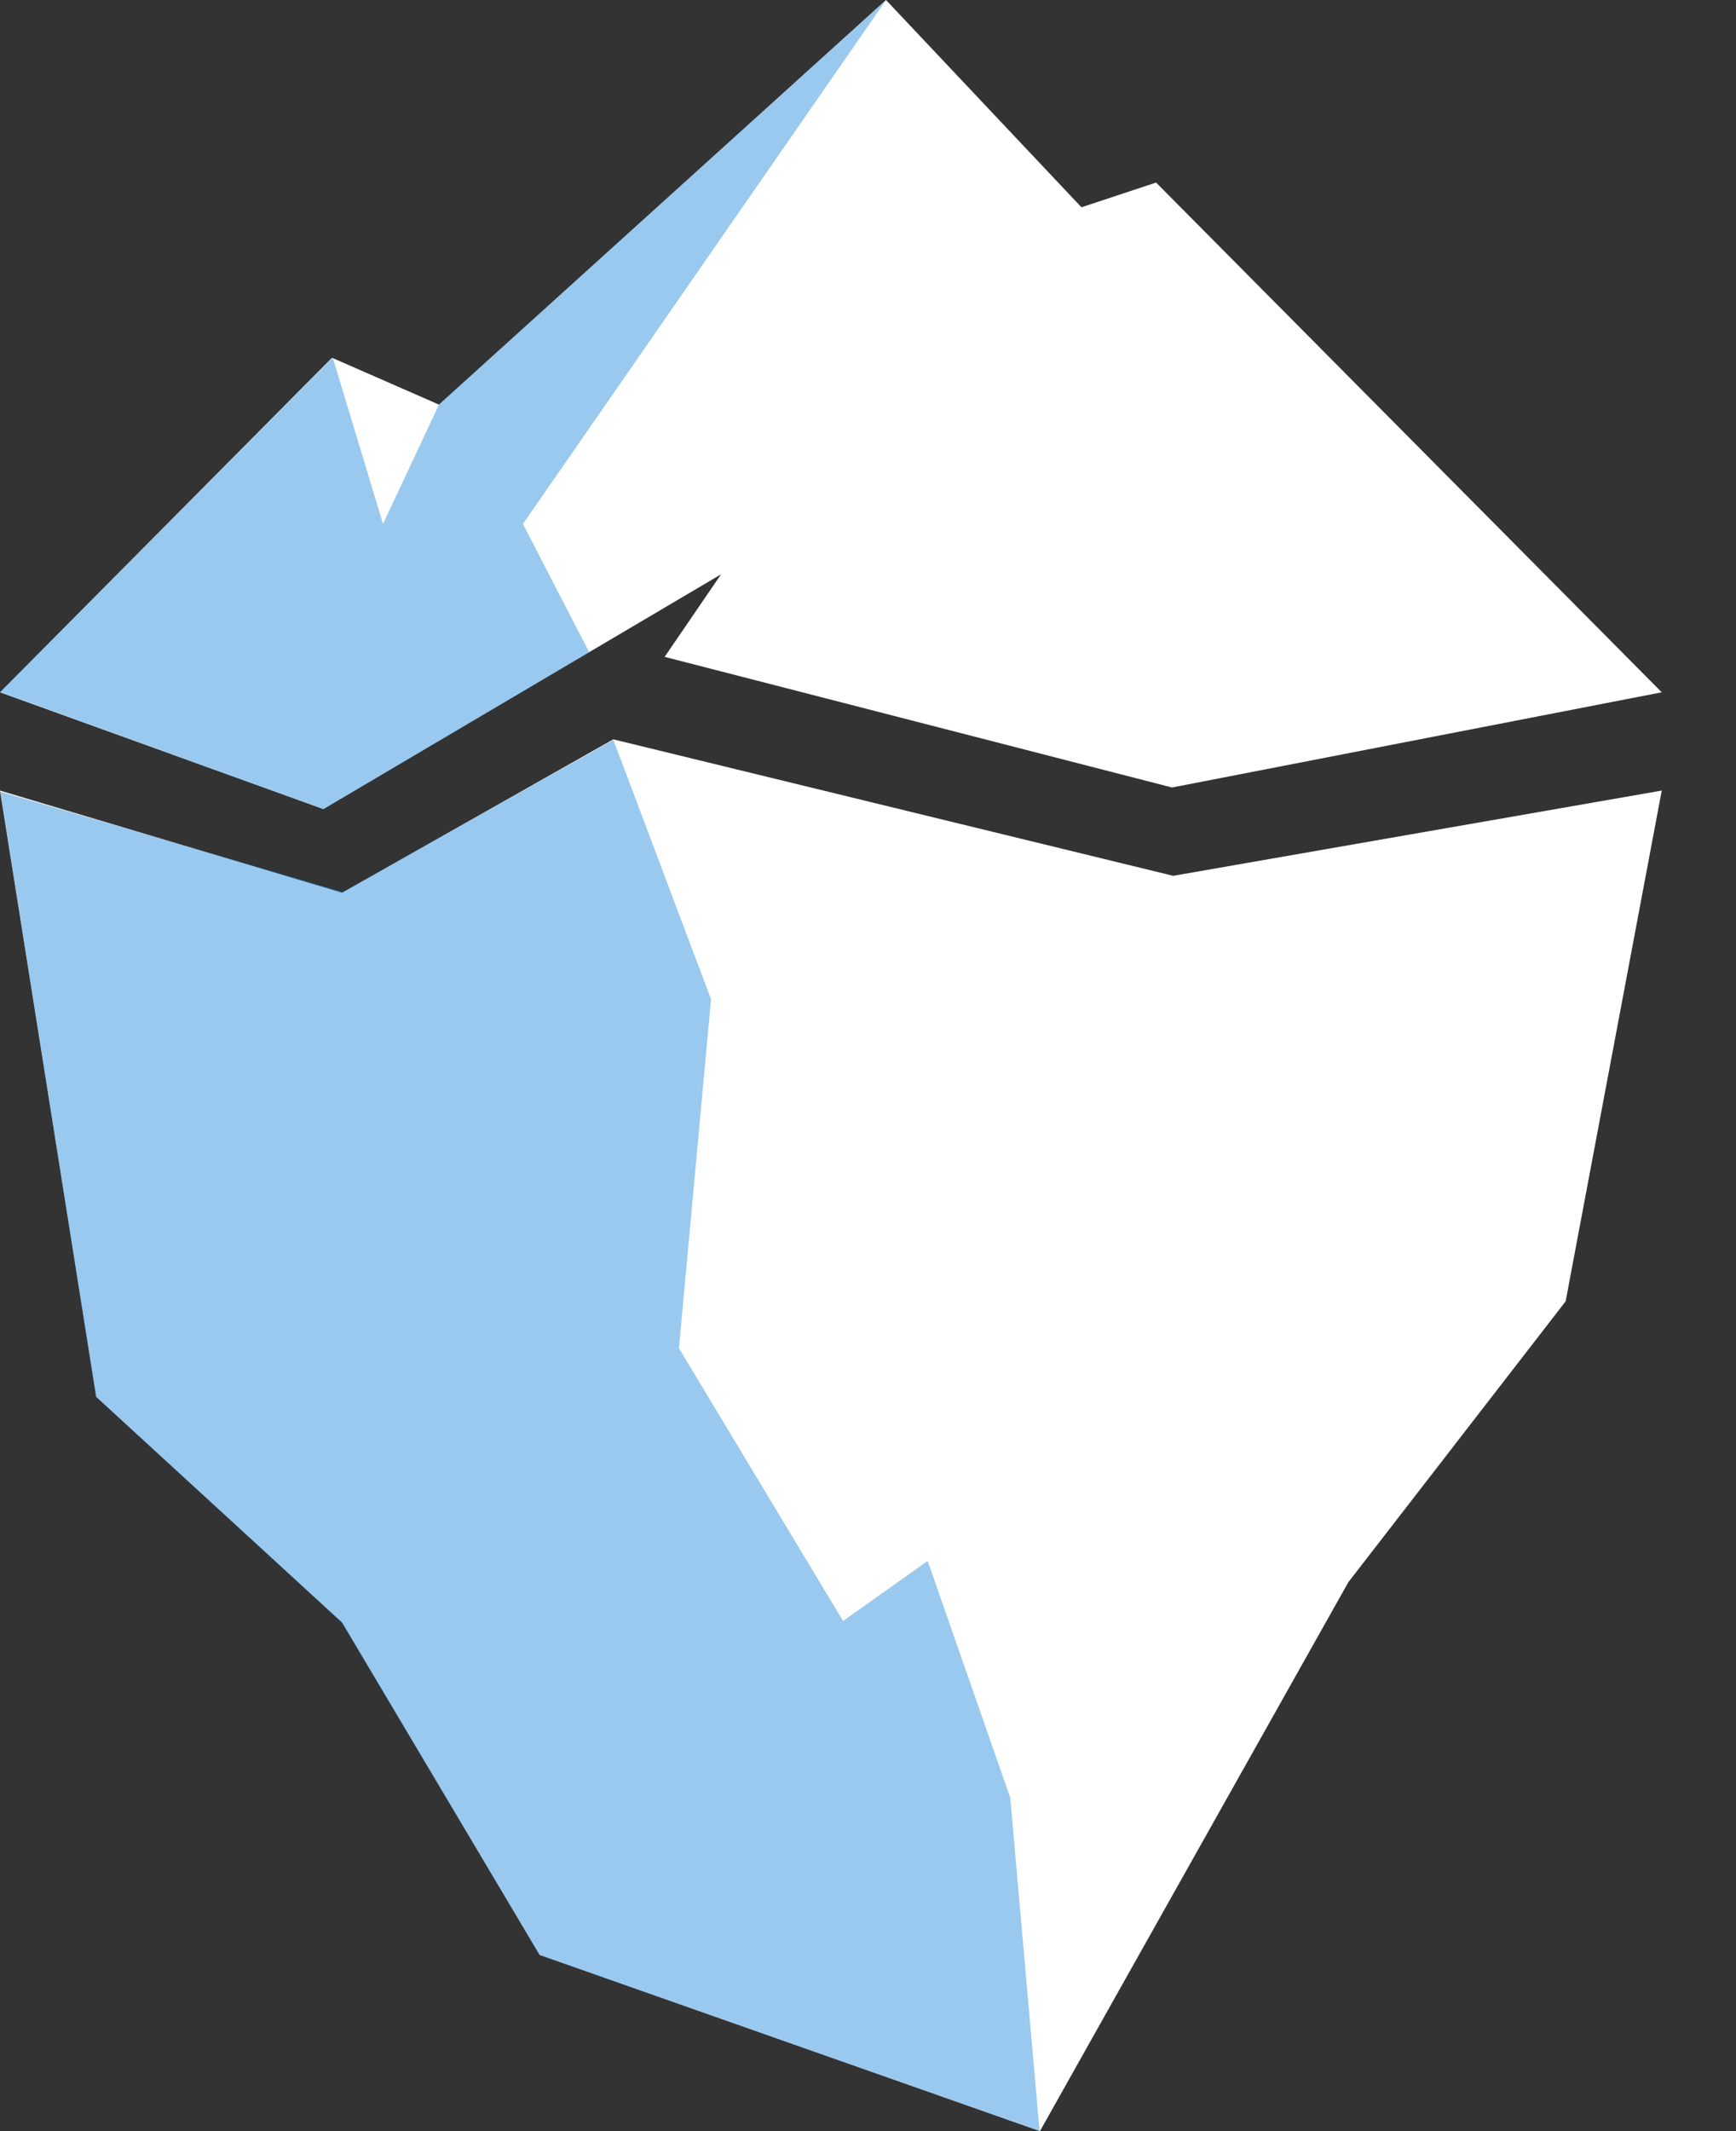 <?xml version="1.0" encoding="UTF-8"?>
<svg width="22px" height="27px" viewBox="0 0 22 27" version="1.1" xmlns="http://www.w3.org/2000/svg" xmlns:xlink="http://www.w3.org/1999/xlink">
    <rect x="0" y="0" width="22" height="27" fill="#333333" stroke="none"/>
    <!-- Generator: Sketch 49.3 (51167) - http://www.bohemiancoding.com/sketch -->
    <title>Logo</title>
    <desc>Created with Sketch.</desc>
    <defs></defs>
    <g id="Symbols" stroke="none" stroke-width="1" fill="none" fill-rule="evenodd">
        <g id="PriNav-fold---dashboard" transform="translate(-12, -17)">
            <g id="Logo" transform="translate(12, 17)">
                <g id="Group-2">
                    <polygon id="Path-7-Copy-2" fill="#FFFFFF" points="2.27373675e-13 8.771 4.208 4.533 5.563 5.126 11.228 -5.68434189e-14 13.705 2.626 14.651 2.313 21.059 8.771 14.853 9.977 8.423 8.322 9.138 7.276 4.098 10.251"></polygon>
                    <polygon id="Path-8-Copy-2" fill="#FFFFFF" points="0 10.016 1.219 17.697 4.336 20.557 6.839 24.768 13.179 27 17.087 20.046 19.841 16.487 21.059 10.016 14.868 11.096 7.772 9.367 4.336 11.31"></polygon>
                    <polygon id="Path-27" fill="#0078D7" opacity="0.4" points="4.333 20.559 1.216 17.697 0.005 10.03 4.347 11.299 7.773 9.374 9.011 12.66 8.604 17.081 10.684 20.537 11.756 19.776 12.803 22.777 13.174 26.996 9.582 25.733 6.84 24.769"></polygon>
                    <polygon id="Path-28" fill="#0078D7" opacity="0.4" points="11.229 0 6.627 6.638 7.467 8.264 4.101 10.251 0 8.767 4.217 4.532 4.854 6.638 5.565 5.122"></polygon>
                </g>
            </g>
        </g>
    </g>
</svg>